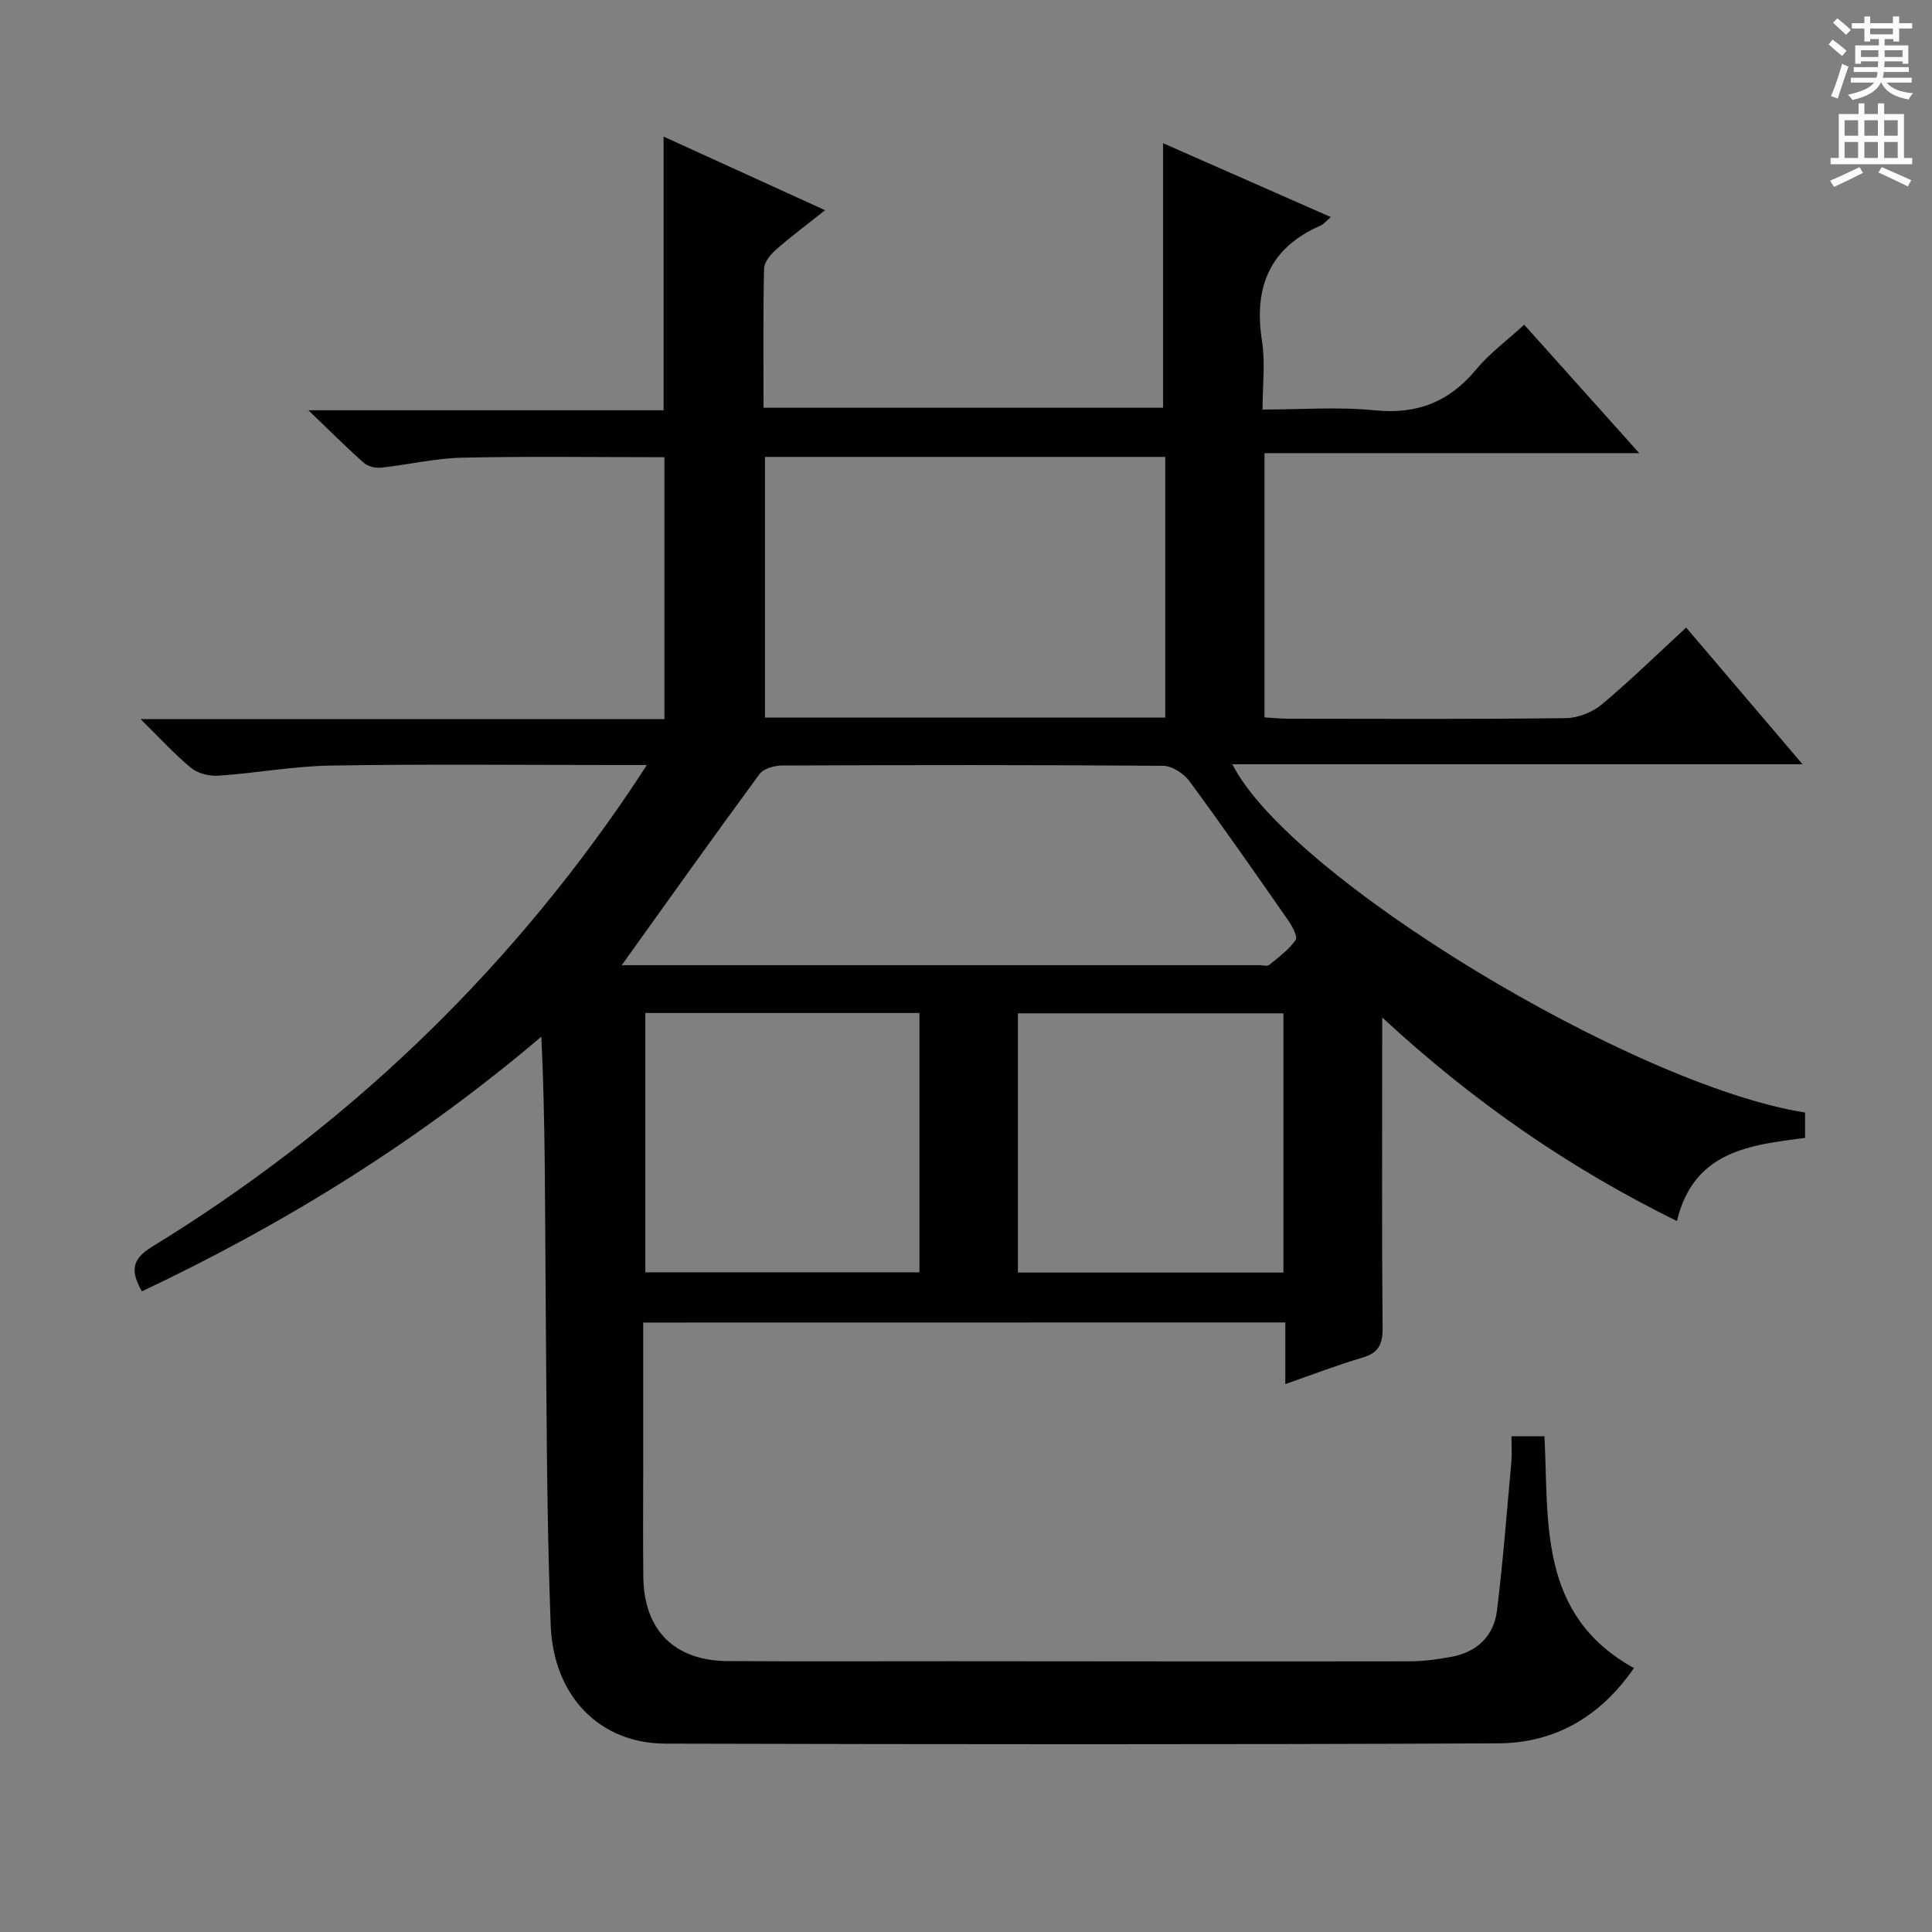 <svg enable-background="new 0 0 400 400" viewBox="0 0 400 400" xmlns="http://www.w3.org/2000/svg"><rect x="0" y="0" width="400" height="400" fill="#808080" stroke="none"/><path d="m133.17 273.82v29.65c0 7.67-.07 15.33.02 23 .12 11.01 6.42 17.37 17.45 17.44 15.33.1 30.66.02 46 .03 31.66.02 63.33.07 94.99.02 2.96 0 5.94-.39 8.86-.93 5.32-.98 8.8-4.31 9.45-9.62 1.25-10.21 2.04-20.47 2.97-30.72.15-1.64.02-3.3.02-5.32h6.83c.93 17.74-1.36 36.97 18.53 47.99-6.91 10.03-16.36 15.53-28.06 15.58-57.5.27-114.99.2-172.49.06-13.49-.03-23.18-9.73-23.73-24.6-.85-22.79-.85-45.61-1.04-68.43-.15-17.64-.03-35.28-.89-53.34-25.36 21.55-52.94 38.66-82.7 52.73-2.27-4-2.28-6.54 1.99-9.16 39.74-24.36 72.81-55.79 98.99-94.4.99-1.46 1.94-2.94 3.56-5.41-2.88 0-4.64 0-6.4 0-19.67 0-39.33-.21-59 .11-7.77.13-15.52 1.57-23.3 2.1-1.87.13-4.24-.45-5.64-1.6-3.4-2.78-6.38-6.09-10.47-10.11h108.45c0-18.36 0-36.23 0-54.23-14.06 0-28-.21-41.92.1-5.61.13-11.18 1.47-16.78 2.07-1.15.12-2.7-.27-3.55-1.02-3.57-3.15-6.93-6.53-11.46-10.87h73.54c0-19 0-37.51 0-56.66 11 5.02 21.83 9.96 33.43 15.24-3.67 2.92-7.04 5.44-10.2 8.21-1.12.99-2.41 2.56-2.43 3.89-.21 9.47-.11 18.95-.11 28.8h82.72c0-18.06 0-36.2 0-54.77 11.38 5.01 22.85 10.06 34.73 15.29-1.05.9-1.47 1.47-2.03 1.72-10.7 4.64-13.97 12.86-12.21 23.99.69 4.36.11 8.92.11 14.14 8.06 0 15.7-.6 23.21.16 8.74.88 15.38-1.7 20.95-8.39 2.83-3.41 6.51-6.11 10.01-9.33 7.85 8.76 15.51 17.3 23.82 26.59-26.23 0-51.7 0-77.59 0v54.71c1.72.1 3.32.26 4.93.27 19.17.02 38.33.12 57.5-.12 2.51-.03 5.47-1.22 7.42-2.85 5.86-4.89 11.32-10.25 17.45-15.9 7.89 9.27 15.58 18.29 24.1 28.3-40.06 0-78.89 0-118.05 0 11.8 23.43 82.9 66.47 118.57 72.11v5.25c-11.53 1.47-23.06 2.75-26.53 17.22-22.21-10.95-42.08-24.62-61.02-42.16v6.33c0 19.33-.09 38.67.08 58 .03 3.37-.87 5.13-4.17 6.1-5.22 1.54-10.31 3.51-15.97 5.48 0-4.48 0-8.42 0-12.76-44.4.02-88.42.02-132.94.02zm-4.45-73.99h3.28 128.82c.67 0 1.56.27 1.96-.06 1.95-1.59 4.06-3.14 5.47-5.16.48-.68-.72-2.87-1.56-4.08-6.73-9.67-13.47-19.35-20.46-28.83-1.16-1.57-3.57-3.13-5.42-3.15-26.29-.2-52.59-.17-78.89-.06-1.59.01-3.83.63-4.67 1.78-9.54 12.95-18.85 26.07-28.53 39.56zm112.53-51.26c0-18.12 0-36.01 0-53.97-27.87 0-55.4 0-82.87 0v53.97zm-50.89 61.16c-19.23 0-37.94 0-56.75 0v53.69h56.75c0-17.98 0-35.56 0-53.69zm20.39 53.74h54.97c0-18.08 0-35.81 0-53.67-18.47 0-36.65 0-54.97 0z" fill="#010100"/><g fill="#fbfafc"><path d="m378.6 9.2.8-1c.9.7 1.9 1.4 2.9 2.3l-.9 1.1c-1.1-.9-2-1.7-2.8-2.4zm.5 10.7c.9-2.1 1.6-4.3 2.3-6.7.4.2.8.4 1.3.6-.7 2.1-1.5 4.3-2.2 6.6zm.4-15.2.9-.9c1 .8 2 1.6 2.8 2.4l-1 1c-1-.9-1.9-1.8-2.7-2.5zm12.5-1.3h1.2v1.4h2.7v1.1h-2.7v2.7h-1.2v-.5h-1.8v1.3h4.9v3.8h-1.2v-.5h-3.7c0 .4-.1.9-.1 1.2h5.1v1h-5.2c0 .5-.1.9-.2 1.2h6v1h-5.2c1.1 1.3 2.9 2 5.5 2.2-.4.4-.7.8-.9 1.3-2.9-.5-4.8-1.6-5.7-3.5h-.1c-.8 1.7-2.7 2.9-5.9 3.6-.2-.4-.6-.8-.9-1.1 2.8-.6 4.6-1.4 5.4-2.5h-4.8v-1h5.3c.1-.3.2-.7.2-1.2h-4.9v-1h5c0-.4 0-.8.1-1.2h-3.6v.5h-1.2v-3.8h4.9v-1.3h-1.8v.5h-1.2v-2.7h-2.6v-1.1h2.6v-1.4h1.2v1.4h4.7v-1.4zm-6.7 8.4h3.6c0-.4 0-.9 0-1.4h-3.6zm1.9-4.7h4.7v-1.2h-4.7zm6.7 3.3h-3.7v1.4h3.7z"/><path d="m384.7 21.4h1.3v2.2h2.8v-2.2h1.3v2.2h4.1v9.1h1.7v1.3h-16.9v-1.3h1.7v-9.1h4.1v-2.2zm.3 13.2.7 1.2c-1.8.9-3.8 1.9-6 2.9-.2-.4-.5-.8-.8-1.3 2.4-1 4.4-2 6.1-2.8zm-3.1-6.5h2.8v-3.2h-2.8zm0 4.6h2.8v-3.3h-2.8zm4.1-4.6h2.8v-3.2h-2.8zm0 4.6h2.8v-3.3h-2.8zm3.6 1.9c2.1.9 4.1 1.8 6.1 2.7l-.7 1.3c-2.2-1.1-4.2-2-6.1-2.9zm3.3-9.7h-2.8v3.2h2.8zm-2.8 7.8h2.8v-3.3h-2.8z"/></g></svg>